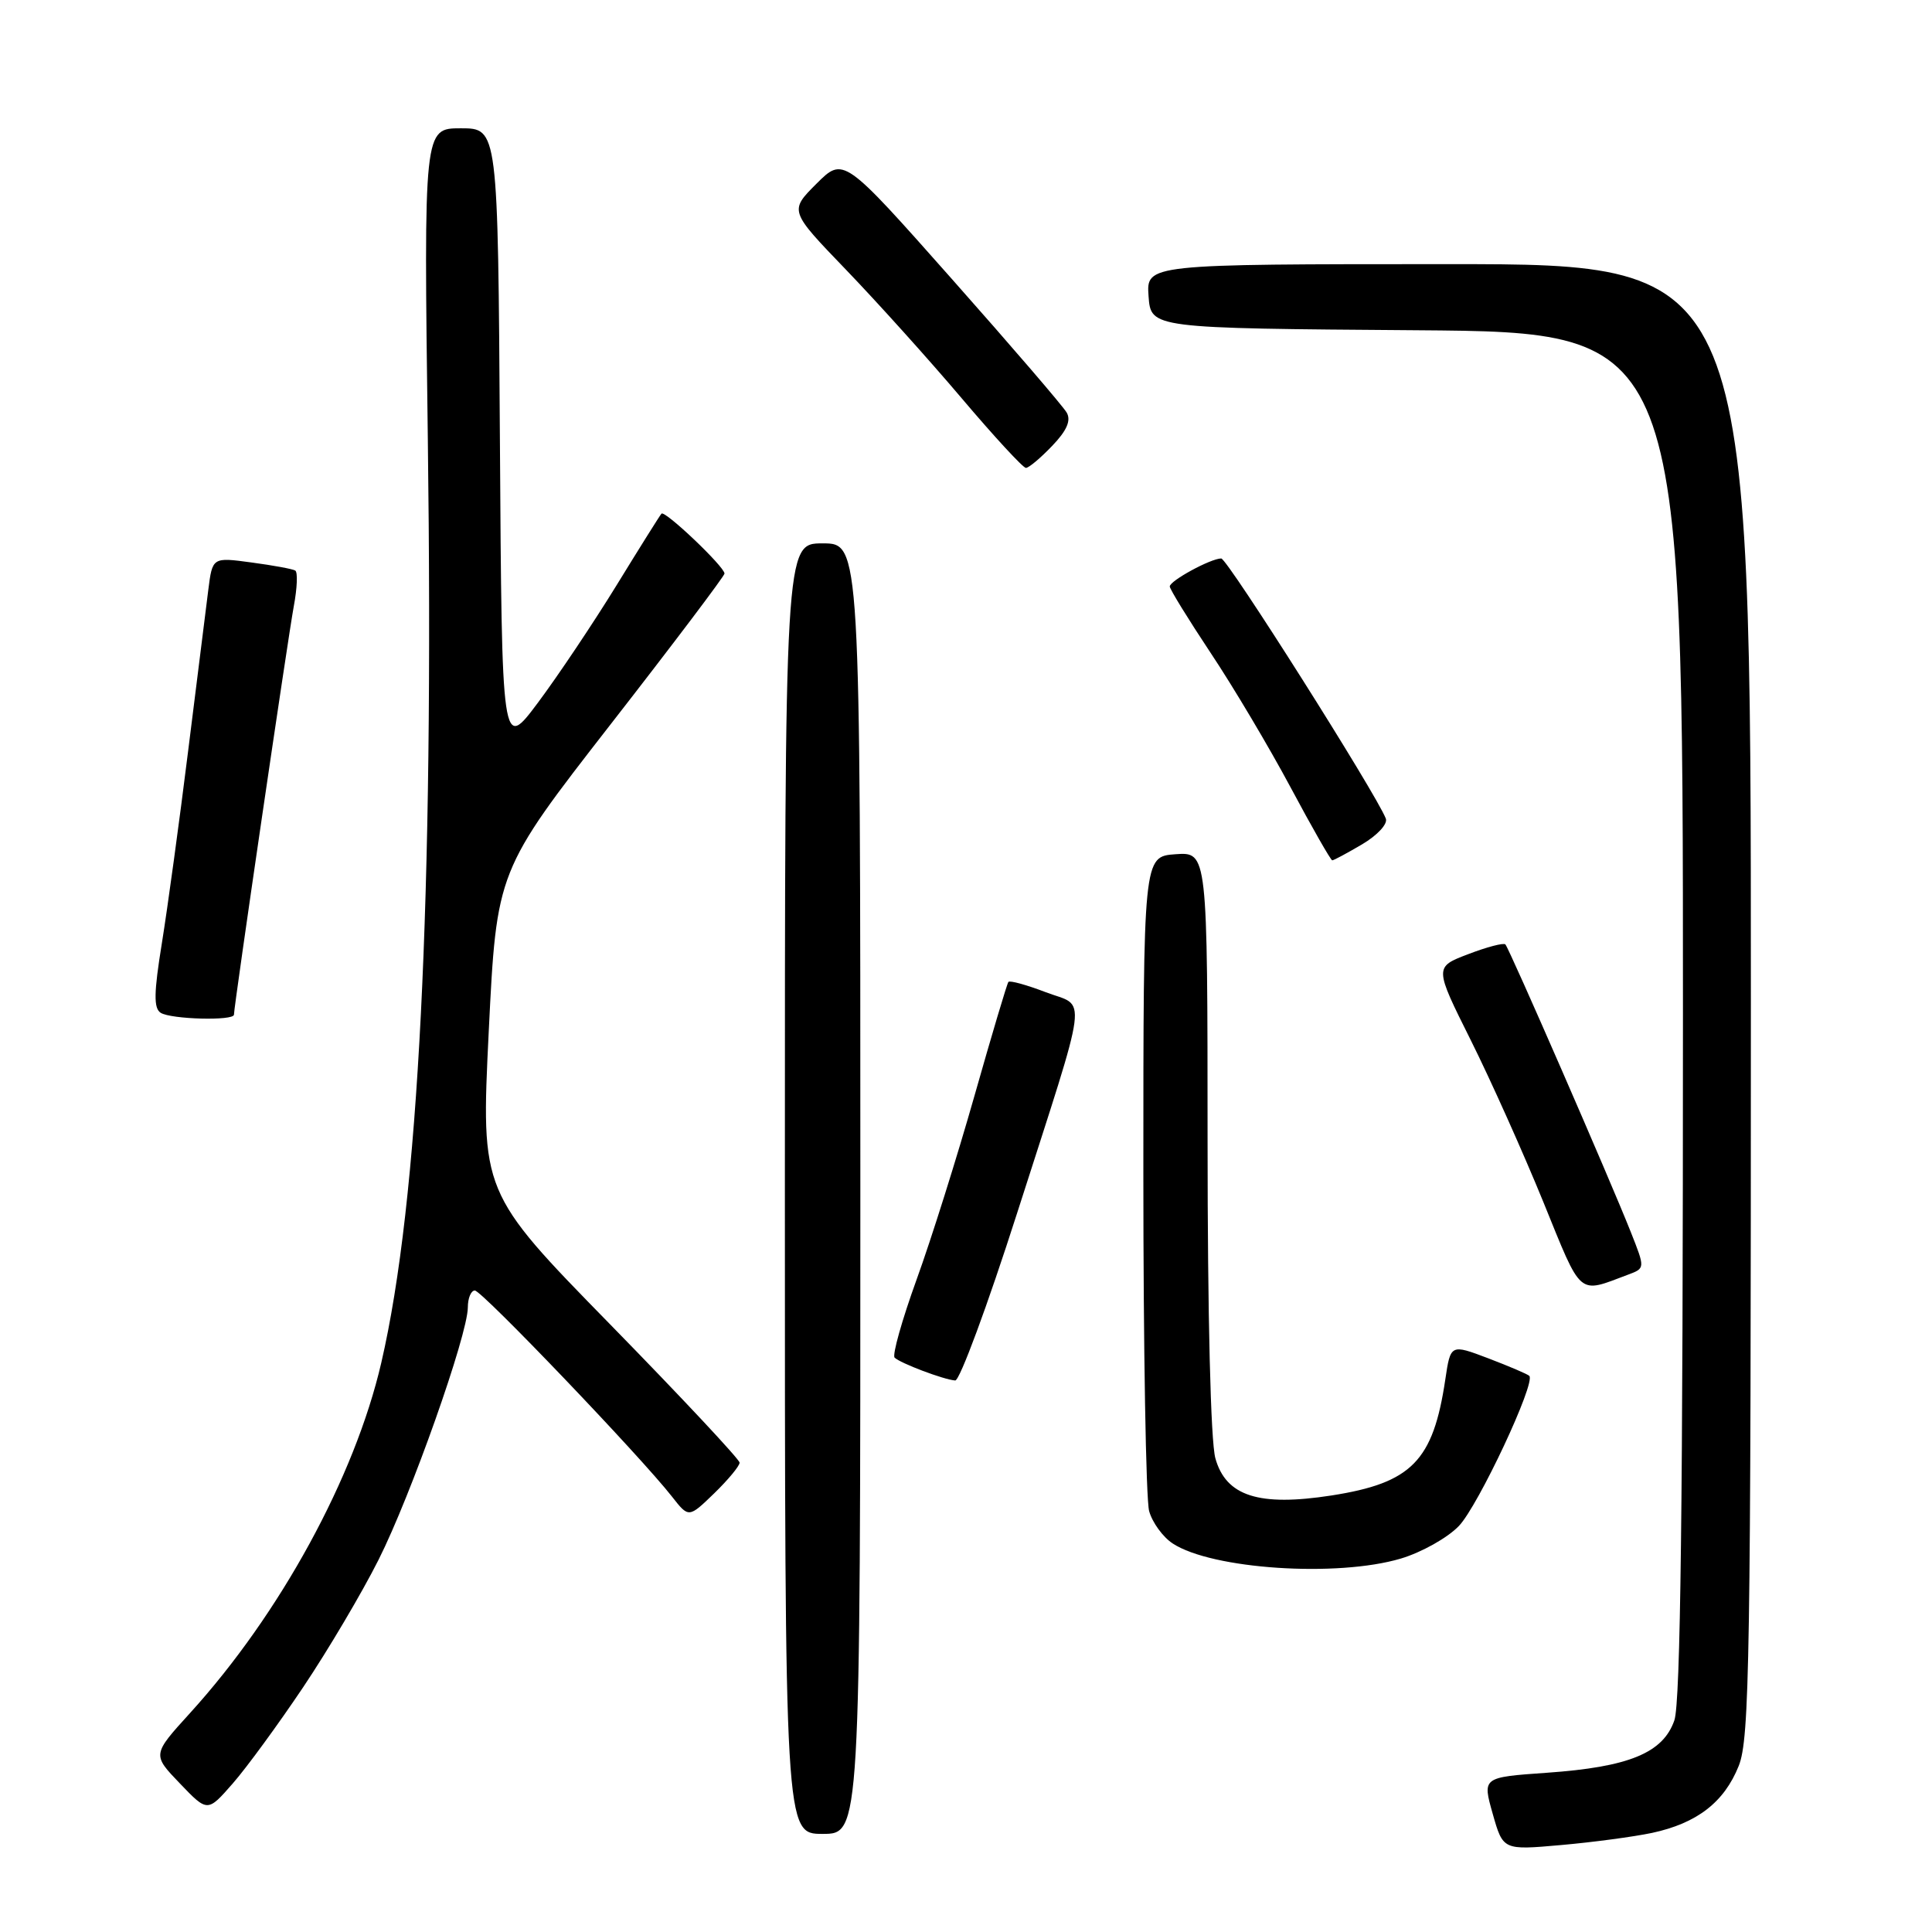 <?xml version="1.0" encoding="UTF-8" standalone="no"?>
<!DOCTYPE svg PUBLIC "-//W3C//DTD SVG 1.1//EN" "http://www.w3.org/Graphics/SVG/1.1/DTD/svg11.dtd" >
<svg xmlns="http://www.w3.org/2000/svg" xmlns:xlink="http://www.w3.org/1999/xlink" version="1.1" viewBox="0 0 256 256">
 <g >
 <path fill="currentColor"
d=" M 218.90 242.87 C 224.86 241.59 228.46 238.81 230.39 233.99 C 231.83 230.38 232.00 219.85 232.00 132.48 C 232.00 35.00 232.00 35.00 191.94 35.00 C 151.89 35.00 151.89 35.00 152.19 39.25 C 152.50 43.50 152.50 43.50 187.75 43.76 C 223.00 44.03 223.00 44.03 223.00 134.36 C 223.00 199.19 222.68 225.62 221.86 227.96 C 220.36 232.28 215.83 234.14 204.96 234.90 C 196.42 235.50 196.42 235.50 197.79 240.33 C 199.16 245.16 199.16 245.16 206.83 244.48 C 211.05 244.11 216.48 243.38 218.90 242.87 Z  M 114.00 157.50 C 114.00 72.00 114.00 72.00 109.00 72.00 C 104.00 72.00 104.00 72.00 104.00 157.50 C 104.00 243.00 104.00 243.00 109.00 243.00 C 114.00 243.00 114.00 243.00 114.00 157.50 Z  M 40.18 223.55 C 43.48 218.63 47.97 211.04 50.16 206.68 C 54.46 198.14 61.96 176.92 61.99 173.25 C 61.99 172.01 62.41 171.00 62.92 171.00 C 63.85 171.00 84.93 193.04 89.05 198.32 C 91.26 201.14 91.26 201.14 94.63 197.88 C 96.48 196.08 98.00 194.25 98.00 193.81 C 98.00 193.38 90.29 185.14 80.86 175.50 C 63.72 157.98 63.72 157.98 64.76 136.69 C 65.81 115.39 65.81 115.39 80.90 95.99 C 89.21 85.32 96.00 76.32 96.00 76.00 C 96.00 75.09 88.09 67.57 87.65 68.06 C 87.43 68.30 84.75 72.58 81.68 77.58 C 78.61 82.57 73.94 89.54 71.30 93.08 C 66.50 99.50 66.50 99.50 66.24 58.25 C 65.98 17.00 65.98 17.00 61.06 17.00 C 56.15 17.00 56.15 17.00 56.69 58.25 C 57.49 119.43 55.49 159.15 50.52 180.58 C 47.00 195.77 37.11 213.87 25.17 227.00 C 20.17 232.50 20.17 232.50 23.84 236.32 C 27.50 240.14 27.50 240.14 30.84 236.32 C 32.68 234.22 36.88 228.47 40.18 223.55 Z  M 185.61 206.52 C 188.34 205.71 191.81 203.77 193.31 202.20 C 195.88 199.52 203.53 183.20 202.64 182.31 C 202.41 182.08 199.97 181.04 197.22 179.99 C 192.21 178.09 192.21 178.09 191.51 182.79 C 189.90 193.61 187.05 196.50 176.42 198.16 C 166.80 199.65 162.44 198.25 161.04 193.22 C 160.42 190.96 160.01 174.48 160.01 151.19 C 160.00 112.89 160.00 112.89 155.75 113.19 C 151.50 113.50 151.50 113.50 151.50 155.50 C 151.50 178.60 151.84 198.73 152.27 200.24 C 152.69 201.74 154.09 203.67 155.39 204.52 C 160.59 207.93 177.18 209.03 185.61 206.52 Z  M 134.77 160.75 C 144.45 130.56 144.06 133.57 138.56 131.47 C 136.03 130.50 133.81 129.89 133.62 130.11 C 133.44 130.32 131.42 137.10 129.13 145.17 C 126.84 153.24 123.39 164.22 121.45 169.56 C 119.52 174.90 118.21 179.55 118.54 179.89 C 119.26 180.62 125.06 182.82 126.57 182.92 C 127.16 182.97 130.85 172.99 134.77 160.75 Z  M 215.75 168.89 C 217.99 168.05 217.99 168.05 216.10 163.28 C 213.30 156.21 199.97 125.64 199.47 125.14 C 199.24 124.90 197.02 125.48 194.55 126.43 C 190.05 128.14 190.05 128.14 194.88 137.82 C 197.54 143.15 201.86 152.80 204.50 159.27 C 209.68 172.00 209.00 171.42 215.75 168.89 Z  M 31.00 134.45 C 31.00 133.31 38.16 84.48 38.93 80.32 C 39.38 77.93 39.47 75.80 39.12 75.60 C 38.78 75.39 36.17 74.91 33.32 74.53 C 28.15 73.83 28.15 73.83 27.60 78.17 C 27.30 80.55 26.10 90.15 24.93 99.50 C 23.77 108.85 22.20 120.31 21.45 124.97 C 20.38 131.56 20.35 133.60 21.29 134.20 C 22.66 135.07 31.00 135.29 31.00 134.45 Z  M 180.50 111.87 C 182.52 110.67 183.90 109.18 183.63 108.47 C 182.37 105.20 162.63 74.00 161.82 74.00 C 160.44 74.00 155.00 76.95 155.00 77.71 C 155.00 78.07 157.44 82.03 160.42 86.52 C 163.41 91.00 168.17 99.02 171.01 104.33 C 173.85 109.65 176.34 114.00 176.53 114.00 C 176.73 114.00 178.51 113.04 180.50 111.87 Z  M 139.41 59.09 C 141.36 57.06 141.94 55.73 141.35 54.68 C 140.88 53.85 134.03 45.88 126.13 36.97 C 111.77 20.77 111.77 20.77 108.18 24.35 C 104.59 27.94 104.59 27.94 112.08 35.72 C 116.20 40.00 123.10 47.66 127.41 52.75 C 131.72 57.84 135.56 62.00 135.94 62.00 C 136.32 62.00 137.88 60.69 139.41 59.09 Z "/>
</g>
</svg>